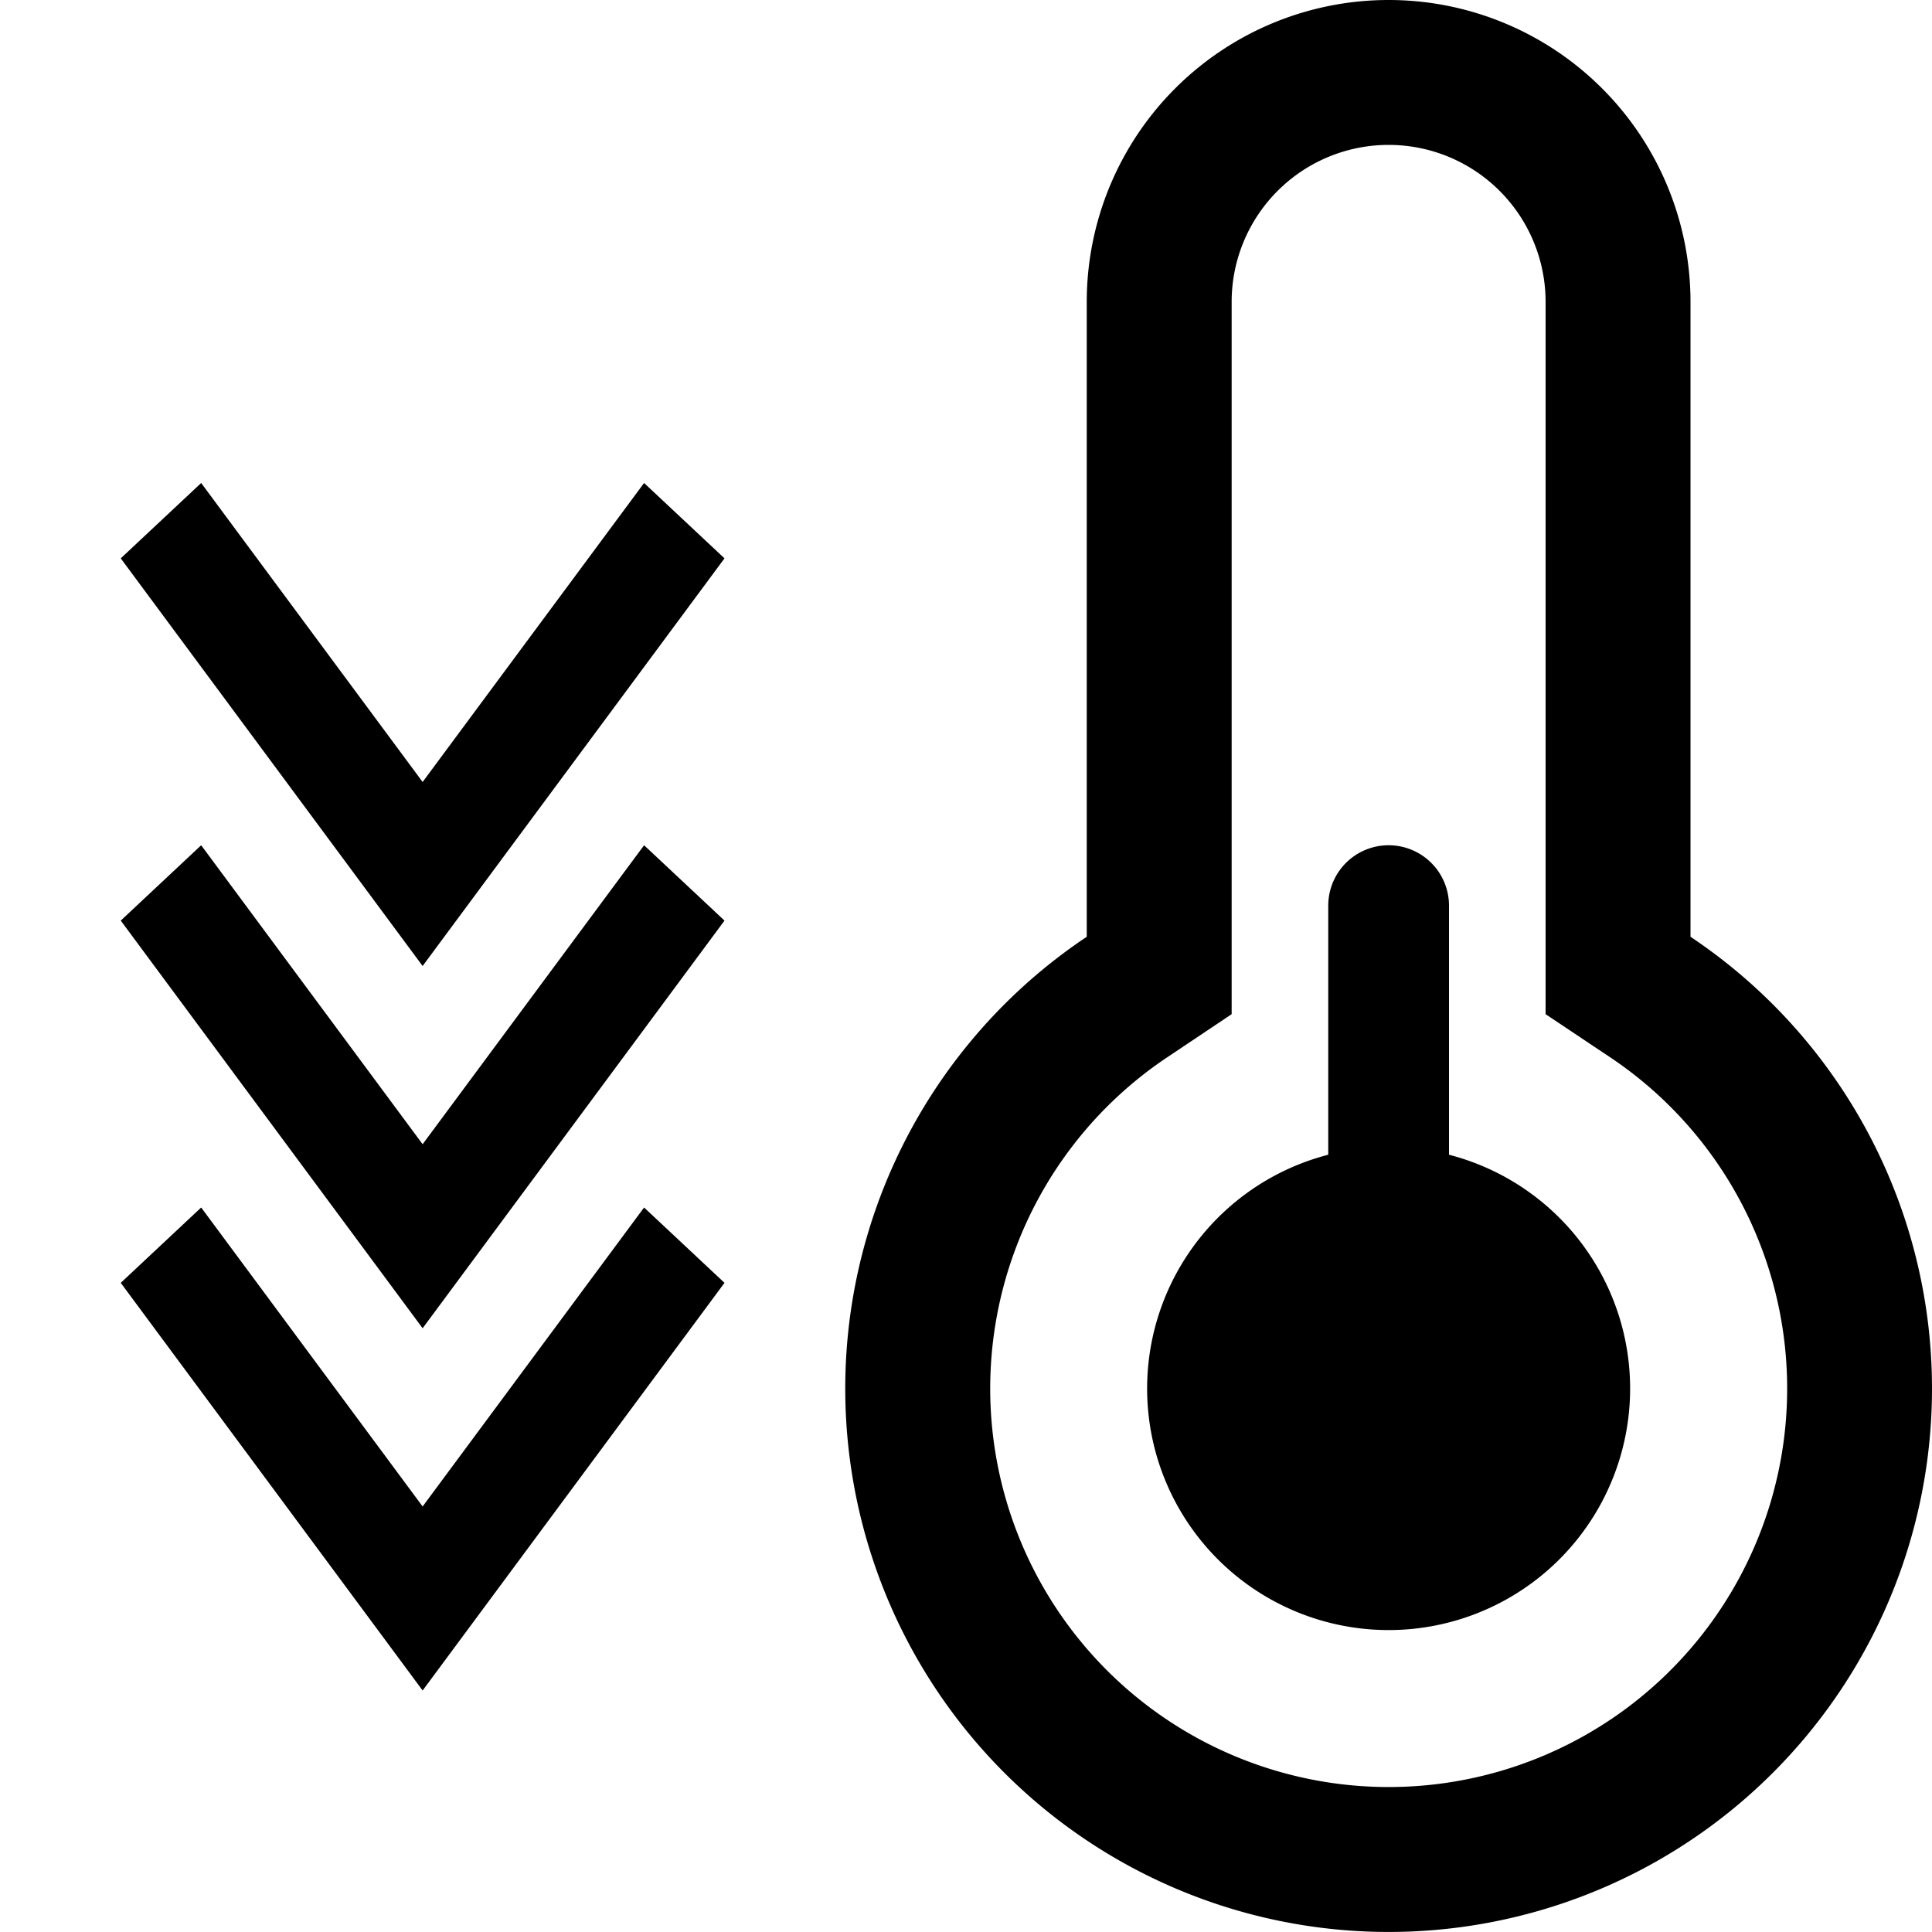 <svg xmlns="http://www.w3.org/2000/svg" width="16" height="16" class="qi-1701" viewBox="0 0 16 16"><path d="M11.5 7a.5.5 0 0 0-.5.5v2.063a2 2 0 1 0 1 0V7.5a.5.5 0 0 0-.5-.5Z"/><path d="m10.2 8.399-.532.356a3.3 3.3 0 1 0 3.665 0l-.533-.356V2.5a1.3 1.3 0 1 0-2.6 0v5.899ZM9 2.5a2.5 2.5 0 0 1 5 0v5.258a4.5 4.5 0 1 1-5 0V2.5ZM1 4.624 1.666 4 3.5 6.476 5.334 4 6 4.624 3.5 8 1 4.624Z"/><path d="M1 7.624 1.666 7 3.5 9.476 5.334 7 6 7.624 3.5 11 1 7.624Z"/><path d="M1.666 10 1 10.624 3.5 14 6 10.624 5.334 10 3.5 12.476 1.666 10Z"/></svg>